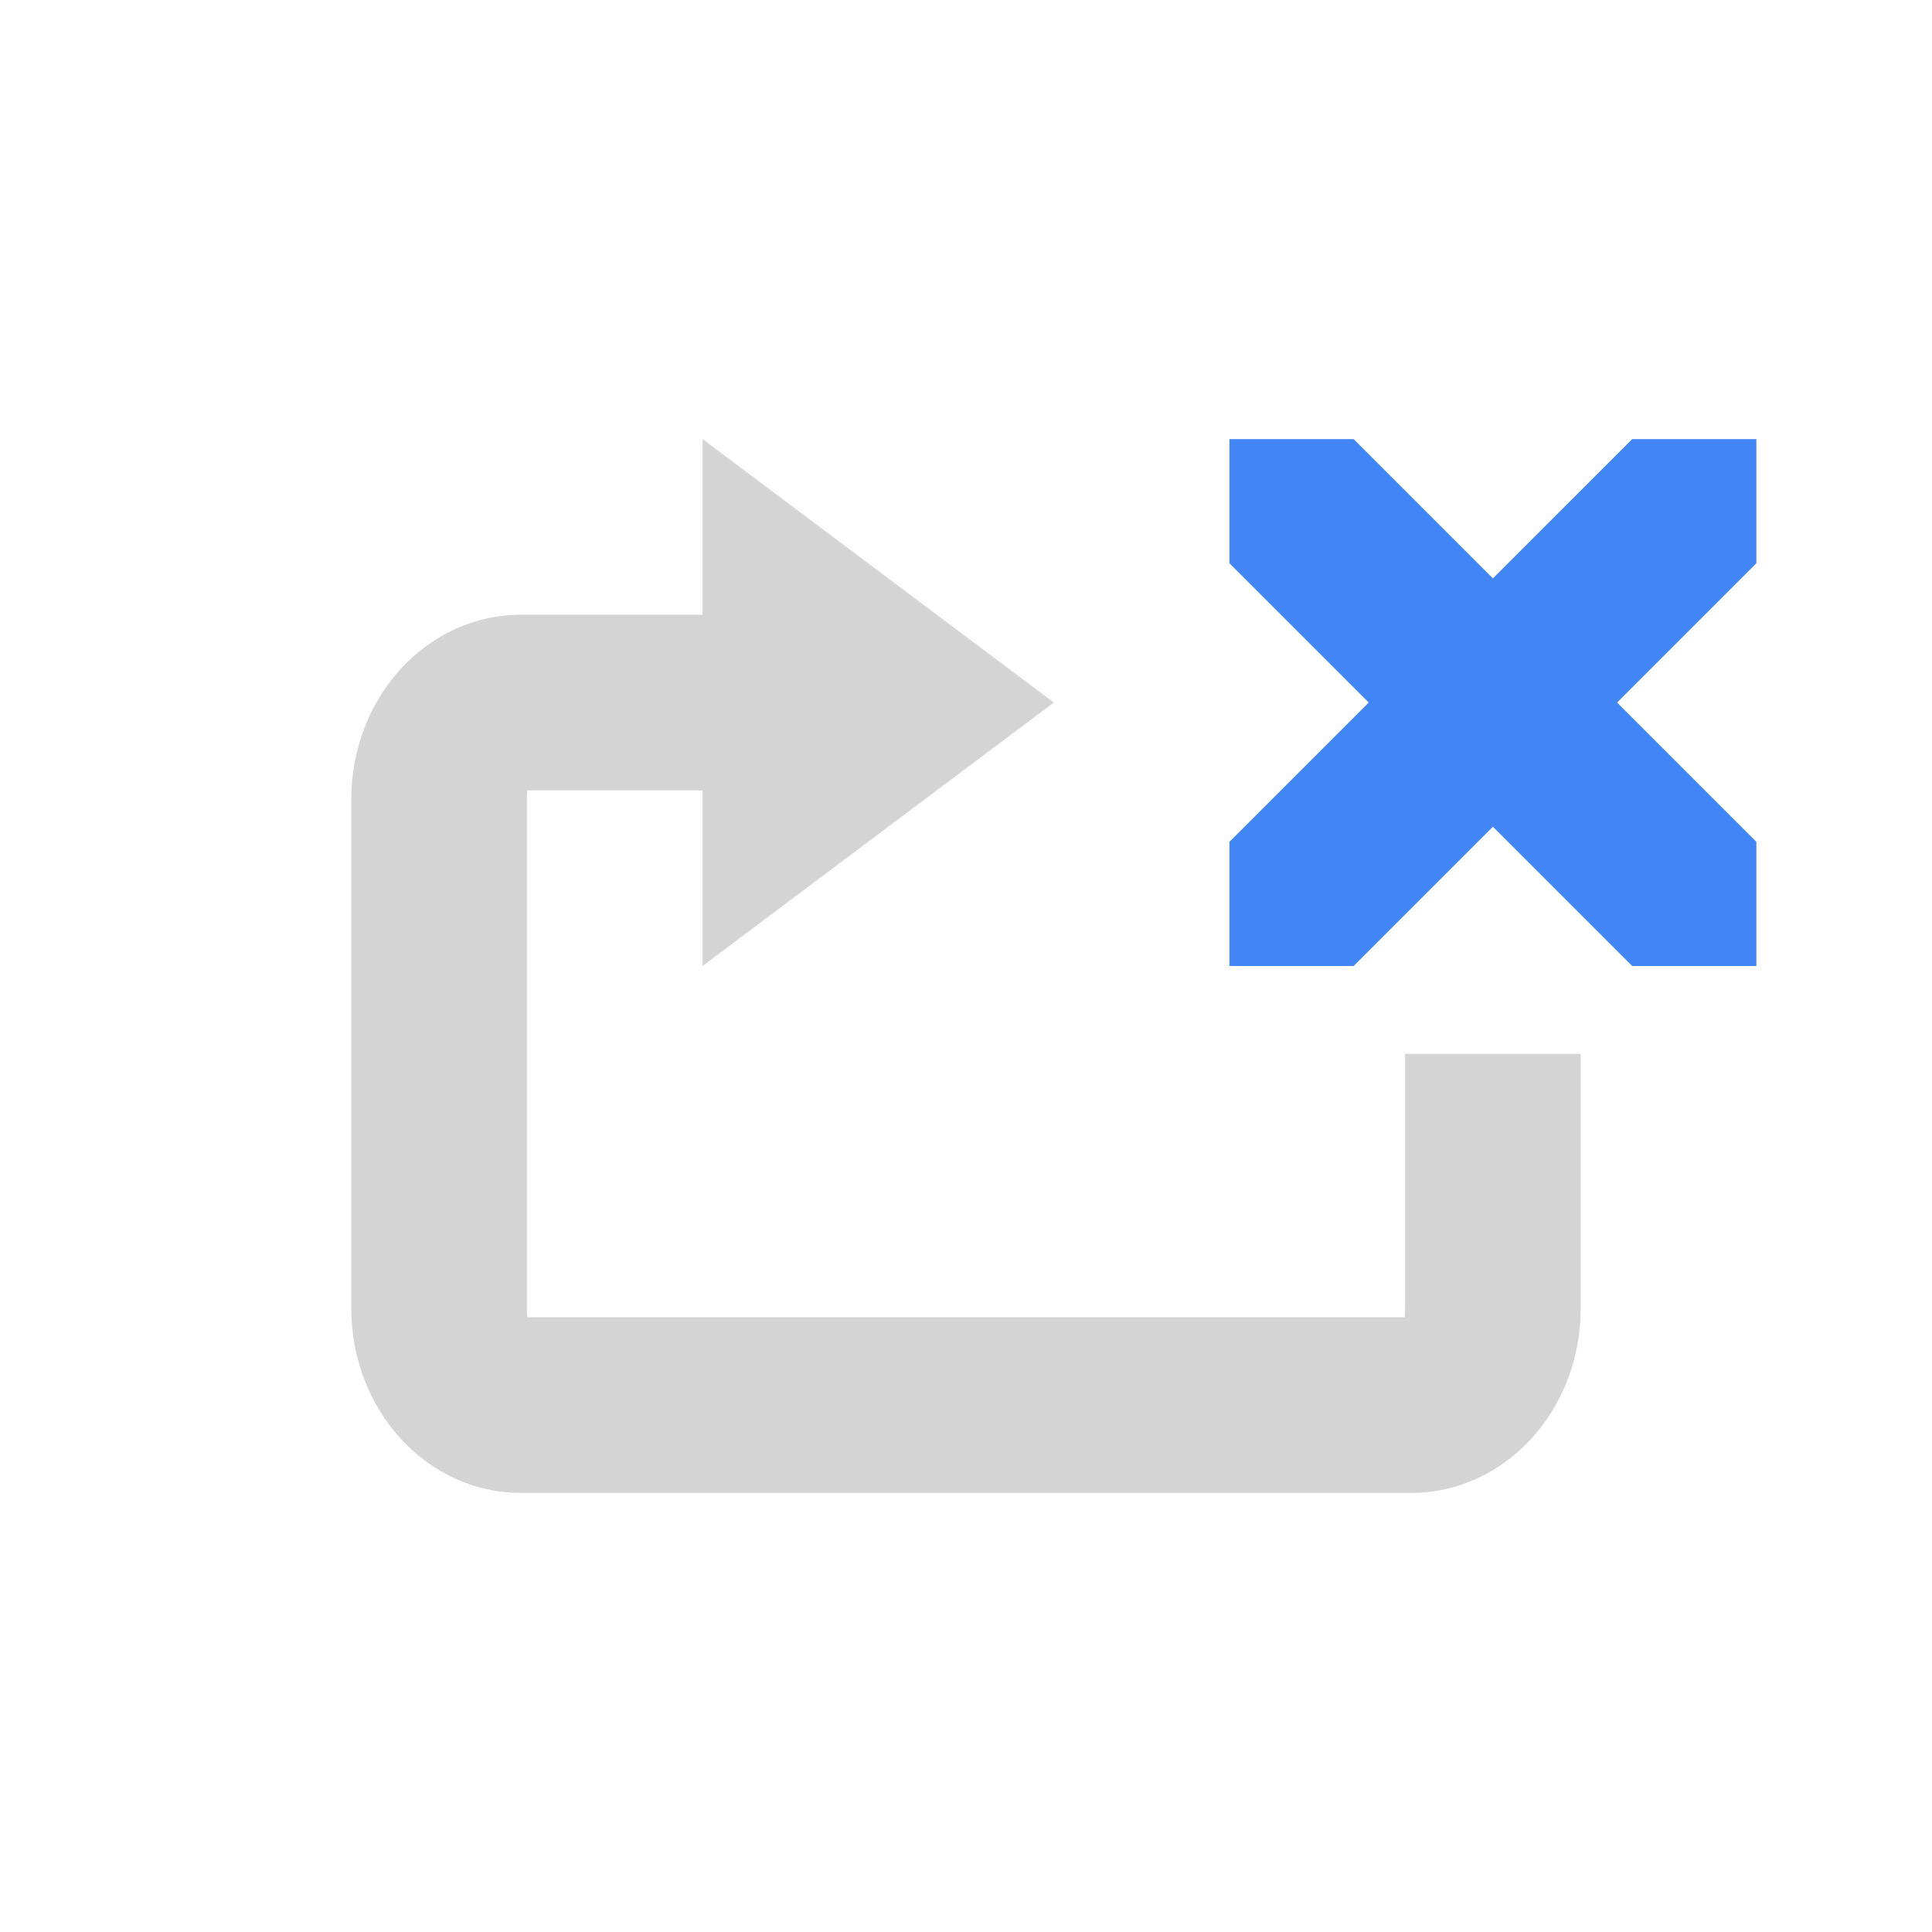 <svg xmlns="http://www.w3.org/2000/svg" width="22" height="22" version="1.1">
 <defs>
  <style id="current-color-scheme" type="text/css">
   .ColorScheme-Text { color:#6e6e6e; } .ColorScheme-Highlight { color:#4285f4; }
  </style>
 </defs>
 <path style="opacity:0.3;fill:currentColor" class="ColorScheme-Text" d="M 8,5 V 7 H 5.932 C 4.862,7 4,7.939 4,9.105 v 5.789 C 4,16.061 4.862,17 5.932,17 H 16.068 C 17.138,17 18,16.061 18,14.895 V 12 h -2 v 2.895 c 0,0.079 -0.004,0.097 -0.002,0.105 H 6.004 C 6.005,14.991 6,14.974 6,14.895 V 9.105 C 6,9.026 6.005,9.009 6.004,9 H 8 v 2 l 4,-3 z"/>
 <path style="fill:currentColor" class="ColorScheme-Highlight" d="M 14,5 V 6.414 L 15.586,8 14,9.586 V 11 h 1.414 L 17,9.414 18.586,11 H 20 V 9.586 L 18.414,8 20,6.414 V 5 H 18.586 L 17,6.586 15.414,5 Z"/>
</svg>

